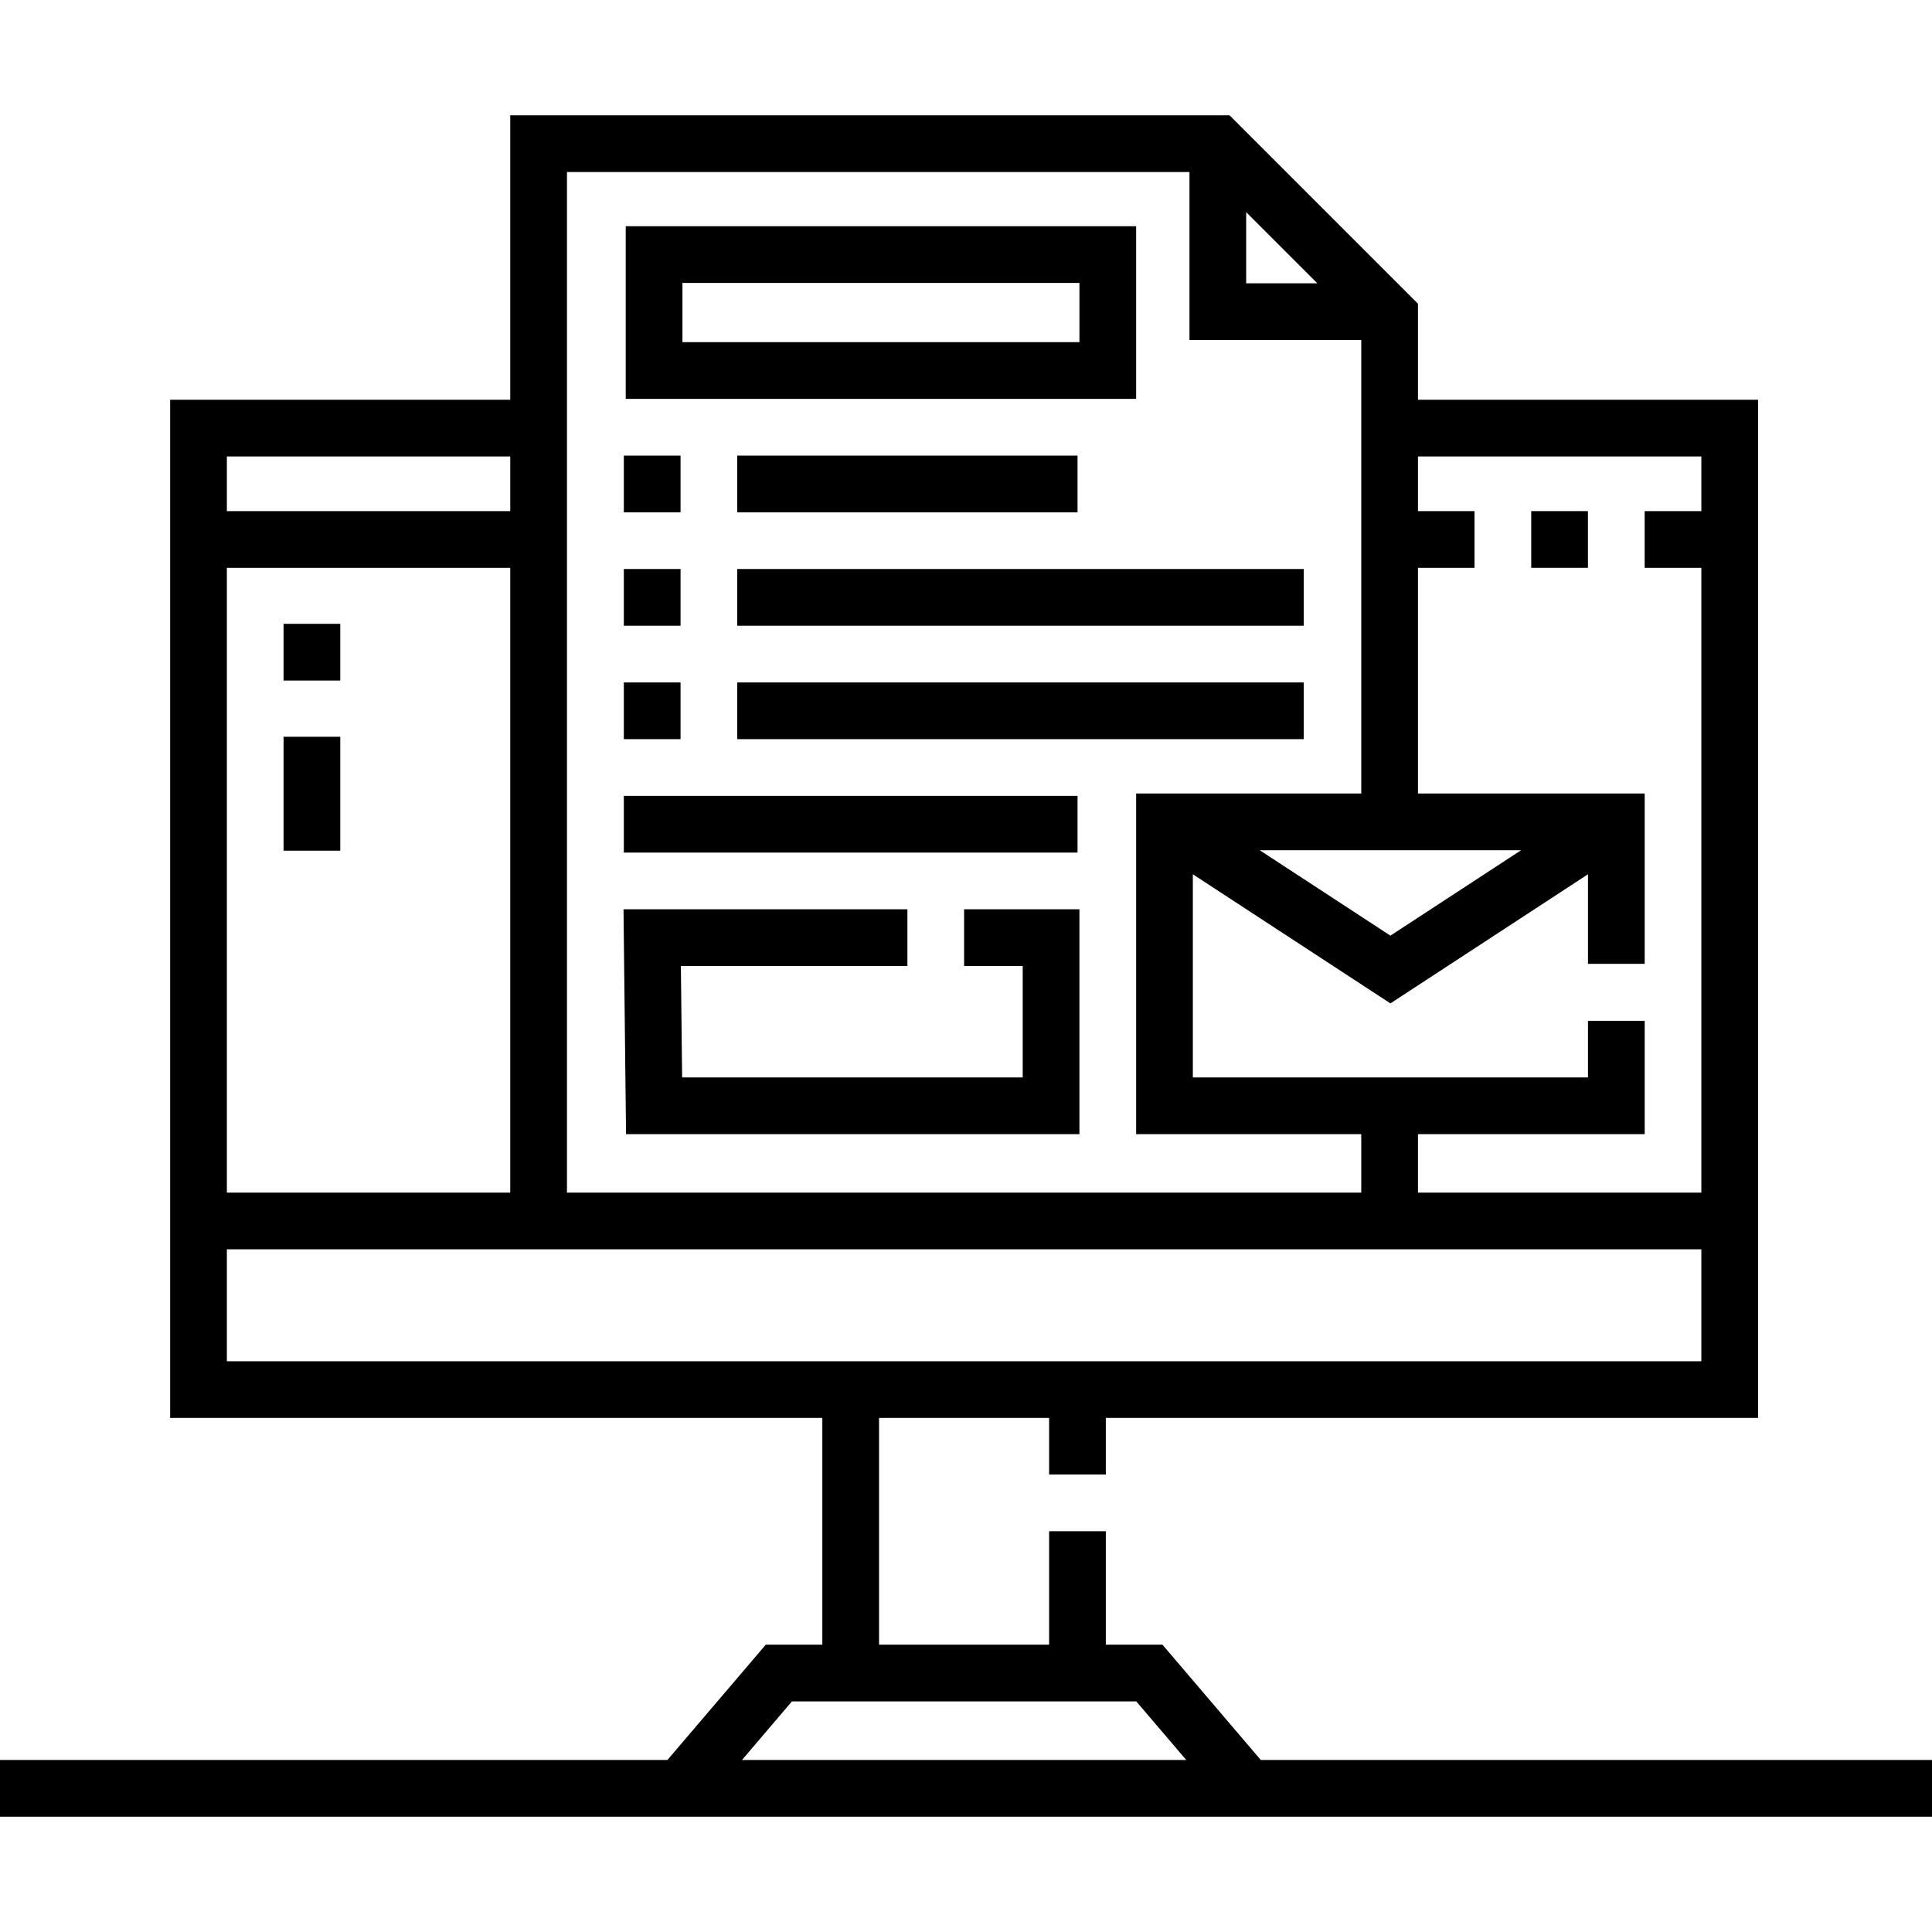 <svg id="Capa_1" enable-background="new 0 0 511 511" height="512" viewBox="0 0 511 511" width="512" xmlns="http://www.w3.org/2000/svg"><g><path d="m333.469 465.5-26.015-30.5h-14.972v-30h-15v30h-44.982v-59.961h44.982v14.961h15v-14.96h172.513v-269.308h-89.951v-25.4l-49.832-49.832h-190.256v75.232h-89.952v269.308h172.496v59.96h-14.954l-26.016 30.5h-176.53v15h511v-15zm116.526-344.768v14.455h-14.995v15h14.995v165.252h-74.951v-15.459h59.965v-29.98h-15v14.98h-104.508v-53.741l52.254 34.15 52.254-34.15v23.69h15v-45.051h-59.965v-59.691h14.956v-15h-14.956v-14.455zm-120.39-64.626 18.832 18.832h-18.832zm72.718 168.772-34.568 22.592-34.568-22.592zm-87.718-179.378v44.438h45.438v119.94h-59.543v90.102h59.543v15.459h-210.087v-269.939zm-179.649 269.939h-74.952v-165.252h74.952zm0-194.707v14.455h-74.952v-14.455zm-74.952 209.707h389.991v29.6h-389.991zm149.463 119.561h91.065l13.221 15.5h-117.507z"/><path d="m405 135.187h15v15h-15z"/><path d="m75 165h15v15h-15z"/><path d="m75 194.868h15v30.131h-15z"/><path d="m300.501 59.833h-135.001v45.666h135.001zm-15 30.666h-105.001v-15.666h105.001z"/><path d="m165 120.5h15v15h-15z"/><path d="m195 120.5h90v15h-90z"/><path d="m165 150.5h15v15h-15z"/><path d="m195 150.5h149.825v15h-149.825z"/><path d="m165 180.501h15v15h-15z"/><path d="m165 210.502h120v15h-120z"/><path d="m285.499 299.98v-59.478h-30.499v15h15.499v29.478h-90.083l-.331-29.478h59.915v-15h-75.085l.669 59.478z"/><path d="m195 180.501h149.825v15h-149.825z"/></g></svg>